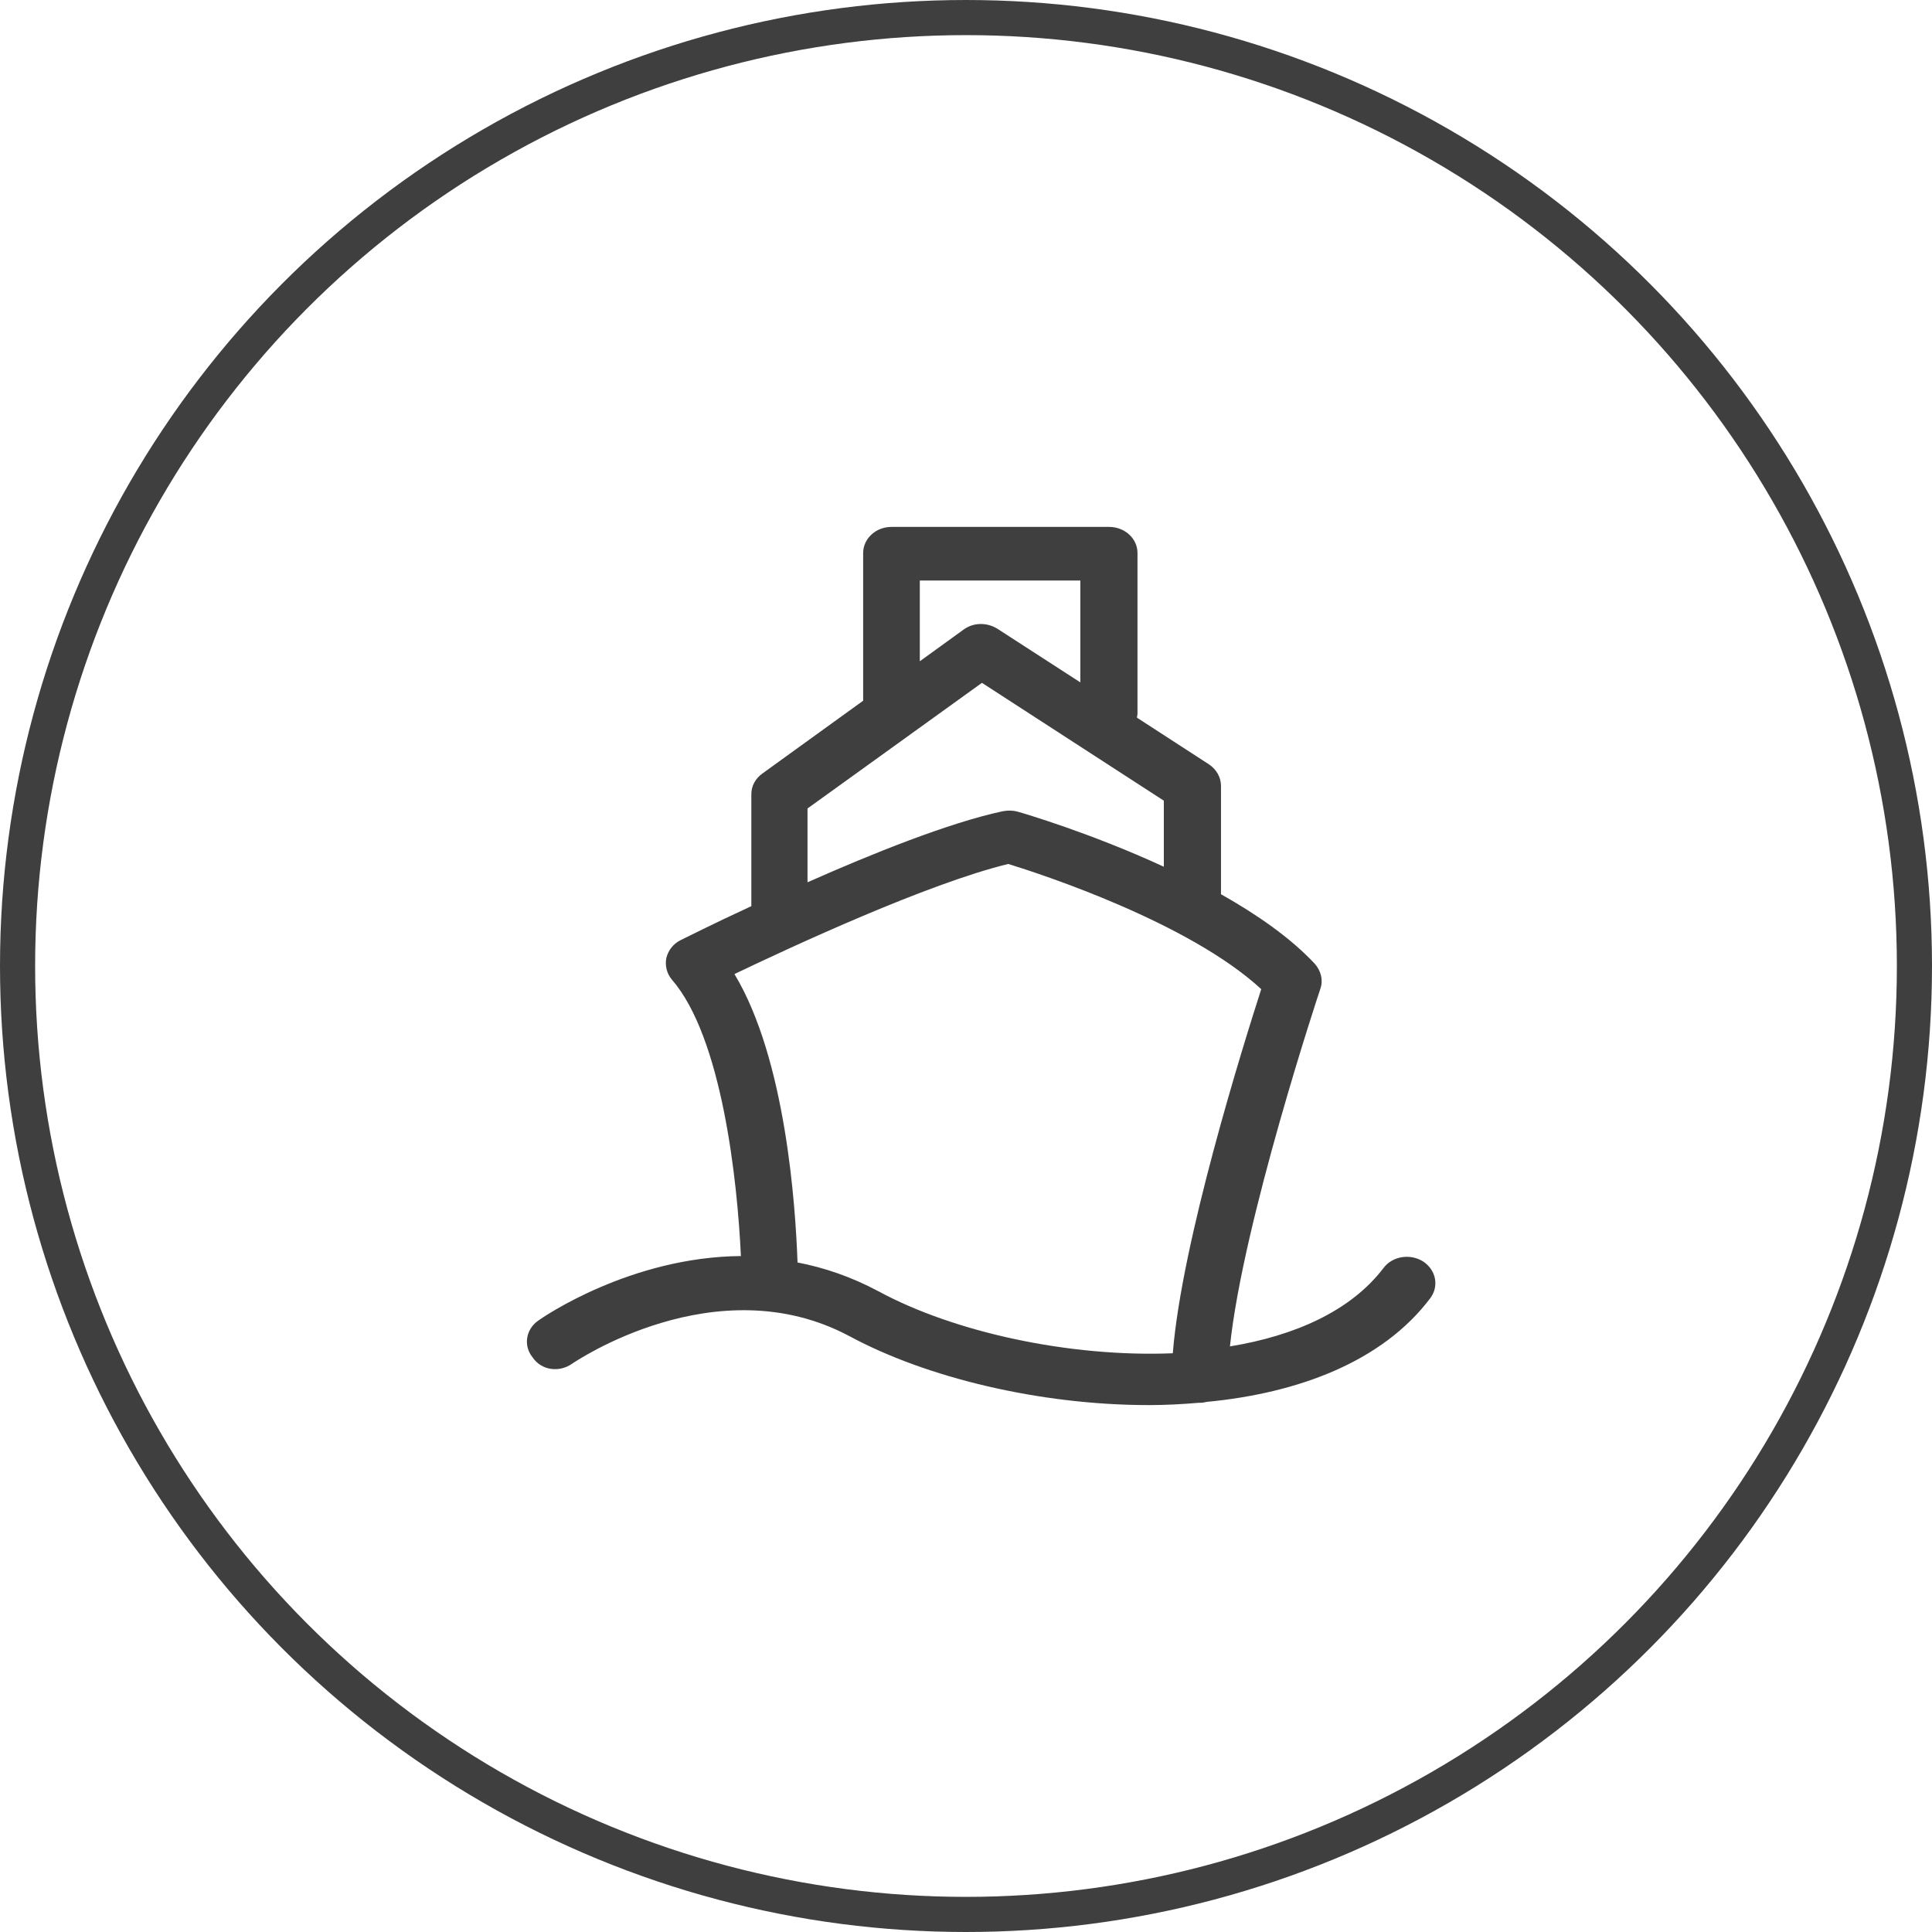 <svg width="55" height="55" viewBox="0 0 55 55" fill="none" xmlns="http://www.w3.org/2000/svg">
<path d="M16.281 38.825C16.323 38.799 20.384 36.005 24.19 38.042C26.369 39.217 29.595 40 32.708 40C33.189 40 33.656 39.974 34.122 39.935C34.137 39.935 34.137 39.935 34.151 39.935C34.151 39.935 34.151 39.935 34.165 39.935C34.236 39.935 34.292 39.922 34.349 39.909C36.966 39.661 39.357 38.76 40.716 36.958C40.97 36.619 40.886 36.162 40.518 35.914C40.15 35.679 39.64 35.757 39.386 36.097C38.452 37.324 36.853 38.029 35.014 38.329C35.382 34.791 37.56 28.224 37.589 28.146C37.674 27.898 37.603 27.637 37.433 27.441C36.74 26.697 35.778 26.031 34.759 25.457V22.376C34.759 22.128 34.632 21.906 34.42 21.762L32.368 20.431C32.368 20.392 32.382 20.352 32.382 20.313V15.744C32.382 15.326 32.014 15 31.576 15H25.379C24.926 15 24.572 15.339 24.572 15.744V19.948L21.7 22.023C21.502 22.167 21.389 22.376 21.389 22.611V25.796C20.257 26.319 19.465 26.723 19.38 26.762C19.167 26.867 19.026 27.05 18.969 27.271C18.927 27.494 18.983 27.715 19.125 27.885C20.554 29.53 20.992 33.603 21.092 35.757C17.951 35.783 15.46 37.493 15.319 37.598C14.965 37.846 14.895 38.316 15.163 38.642C15.418 39.021 15.927 39.073 16.281 38.825ZM26.171 16.527H30.755V19.426L28.392 17.898C28.095 17.715 27.713 17.715 27.43 17.924L26.185 18.825V16.527H26.171ZM22.988 23.016L27.954 19.439L33.132 22.794V24.674C31.038 23.708 29.114 23.146 28.972 23.107C28.831 23.068 28.689 23.068 28.548 23.094C27.02 23.42 24.841 24.295 22.988 25.117V23.016ZM28.703 24.595C29.68 24.896 33.854 26.266 35.905 28.159C35.396 29.739 33.641 35.339 33.387 38.525C30.43 38.642 27.161 37.924 25.011 36.762C24.233 36.345 23.454 36.084 22.704 35.94C22.648 34.373 22.379 30.17 20.908 27.729C22.549 26.945 26.397 25.157 28.703 24.595Z" fill="#3F3F3F"/>
<circle cx="27.5" cy="27.5" r="27" stroke="#3F3F3F"/>
</svg>
